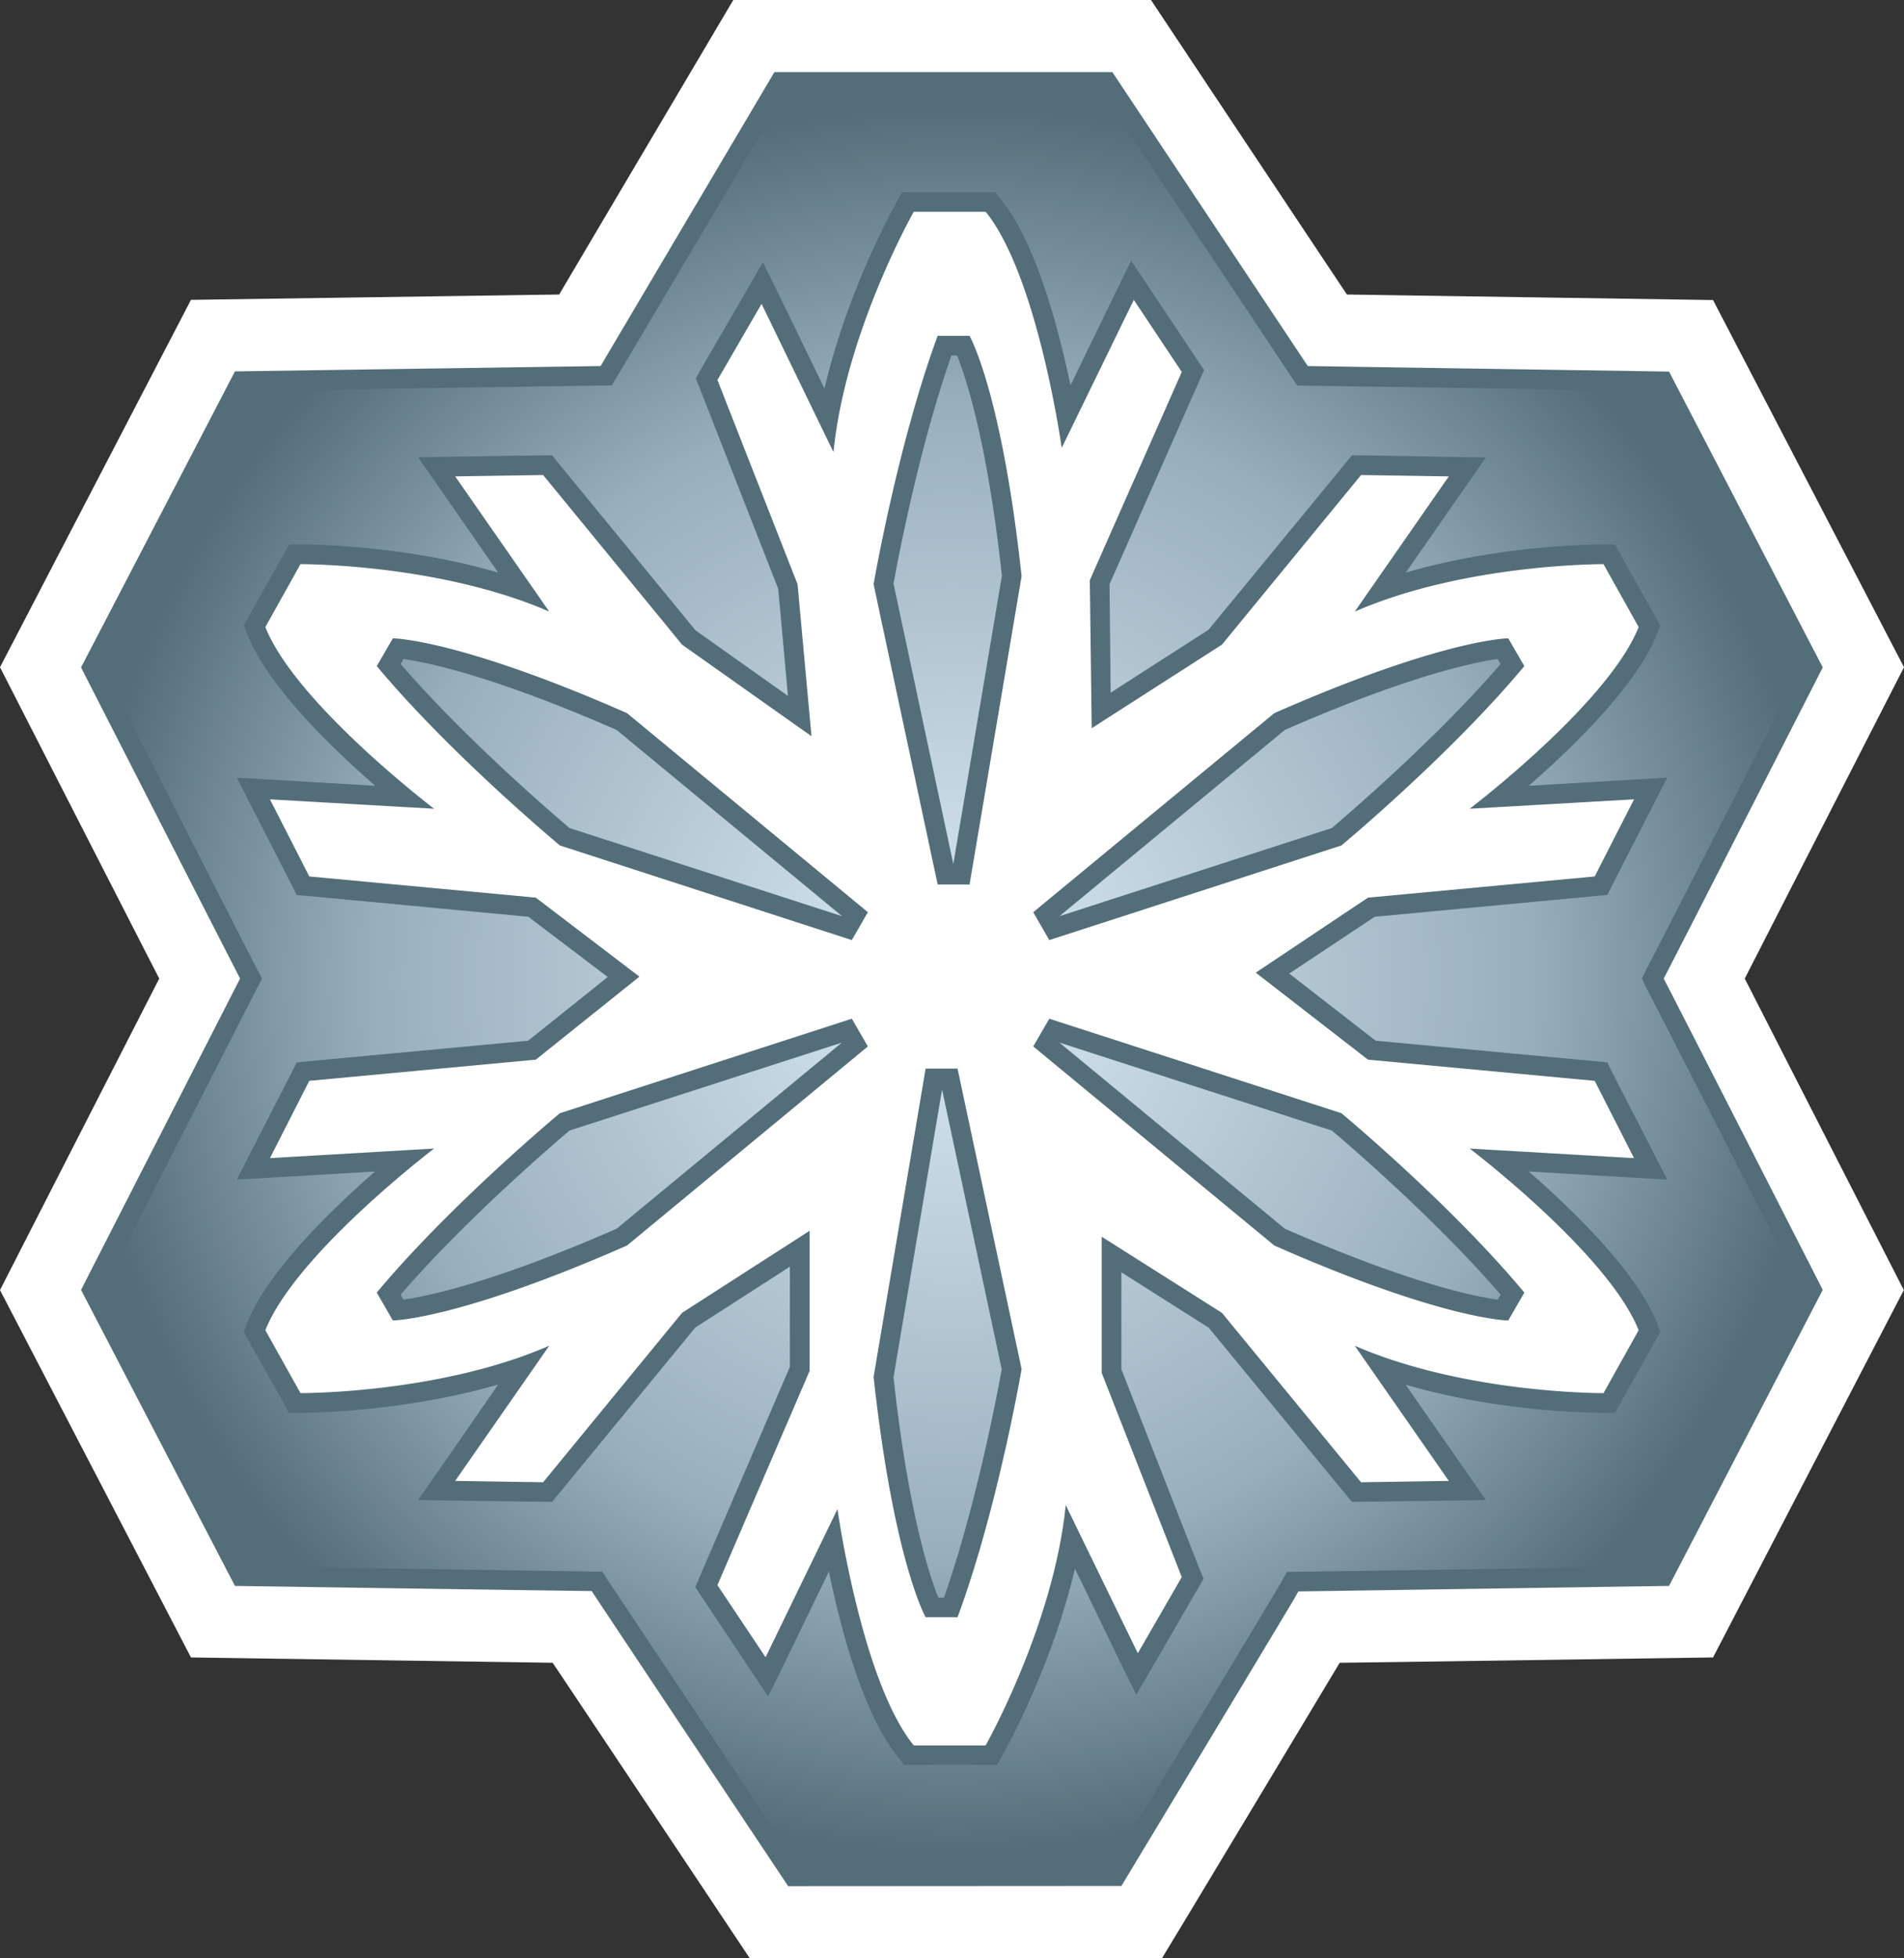 <svg xmlns="http://www.w3.org/2000/svg" width="600" height="616.871"><rect width="100%" height="100%" fill="#333333" stroke="none"/><radialGradient id="a" cx="0" cy="0" r="1" fx="0" fy="0" gradientTransform="translate(299.985 308.449)scale(273.6)" gradientUnits="userSpaceOnUse" spreadMethod="pad"><stop offset="0" style="stop-color:#d9eaf3"/><stop offset=".663" style="stop-color:#99aebc"/><stop offset="1" style="stop-color:#536e78"/></radialGradient><path d="M346.45 0H231.08s-44.816 75.736-54.87 92.777c-20.188.294-116.034 1.681-116.034 1.681L0 210.184s41.685 81.565 50.182 98.082C41.685 324.83 0 406.395 0 406.395L60.176 522.12s94.89 1.388 113.982 1.681c10.595 15.792 62.104 93.07 62.104 93.07l129.944-.061 8.852-14.636a64042 64042 0 0 0 47.113-78.373c20.172-.232 117.653-1.681 117.653-1.681l60.114-115.725s-41.685-81.566-50.12-98.129C558.253 291.75 600 210.184 600 210.184L539.824 94.52s-96.263-1.45-115.37-1.743C413.859 76.94 362.705 0 362.705 0h-12.168z" style="fill:#fff"/><path d="m321.93 431.27-20.187-94.643h-10.055l-16.394 97.11c6.339 58.017 16.394 75.722 16.394 75.722h10.055c12.661-34.082 20.187-78.189 20.187-78.189m100.781-80.594-92.052-29.764-5.059 8.729 75.968 62.72c53.436 23.55 73.731 23.61 73.731 23.61l5.059-8.79c-23.195-27.898-57.647-56.505-57.647-56.505m-303.979 56.505 5.059 8.79s20.372-.123 73.793-23.61l75.906-62.72-5.058-8.73-91.991 29.765s-34.453 28.607-57.709 56.505M480.358 209.83l-5.059-8.744s-20.295.061-73.731 23.564L325.6 287.354l5.059 8.79 92.052-29.81s34.452-28.623 57.647-56.505M176.44 266.334l91.99 29.81 5.059-8.79-75.906-62.705c-53.421-23.503-73.793-23.564-73.793-23.564l-5.059 8.744c23.256 27.882 57.709 56.505 57.709 56.505m119.04-160.54h10.055s10.133 17.642 16.394 75.72l-16.394 97.111H295.48l-20.187-94.581s7.603-44.153 20.187-78.25m-40.358 281.925v44.153l-29.04 67.47 15.175 22.716 22.655-46.681s7.588 54.269 24.043 74.456h22.639s21.451-37.891 25.245-75.721l22.717 46.682 13.848-23.981-25.23-64.34v-42.888l37.892 23.981 43.844 53.375 27.651-.432-29.64-42.58c34.883 15.176 78.388 14.929 78.388 14.929l11.073-19.817c-9.639-24.15-53.251-57.23-53.251-57.23l51.801 3.022-12.399-24.35-71.449-6.678-35.362-27.405 35.362-23.626 71.45-6.678 12.398-24.29-51.801 2.962s43.612-33.08 53.251-57.23L505.31 177.72s-43.505-.247-78.389 14.943l29.641-42.595-27.651-.431-43.844 53.436-41.038 26.325-.602-46.62 28.978-65.604-15.114-22.717-22.716 46.636s-7.587-54.223-23.98-74.395h-22.64s-21.513 37.83-25.307 75.721l-22.655-46.697-13.91 23.98 25.245 64.34 4.395 47.885-40.79-28.854-43.783-53.436-27.713.431 29.641 42.595c-34.884-15.19-78.389-14.943-78.389-14.943l-11.073 19.817c9.639 24.15 53.19 57.23 53.19 57.23l-51.74-2.961 12.4 24.29 71.387 6.677 32.647 24.89-32.647 26.14-71.388 6.678-12.399 24.351 51.74-3.022s-43.551 33.08-53.19 57.23l11.073 19.817s43.505.247 78.39-14.929l-29.642 42.58 27.713.432 43.783-53.375zM346.45 22.716h4.087s57.477 86.44 61.58 92.593c7.402.123 113.843 1.742 113.843 1.742l48.44 93.194s-46.744 91.636-50.121 98.021c3.377 6.446 50.12 98.067 50.12 98.067L525.96 499.59s-108.785 1.619-116.805 1.742a42 42 0 0 0-1.017 1.805c-1.866 3.254-47.36 78.743-52.542 87.287l-2.221 3.686-105.007.062s-57.832-86.748-61.919-92.963c-7.417-.062-112.409-1.62-112.409-1.62l-48.502-93.255s46.806-91.62 50.121-98.067c-3.315-6.385-50.12-98.02-50.12-98.02L74.04 116.99s107.351-1.558 115.232-1.681c3.978-6.755 54.762-92.593 54.762-92.593h4.334z" style="fill:#536e78"/><path d="M346.45 28.914h-98.853l-53.02 89.523-1.804 2.946-3.44.061a81566 81566 0 0 1-111.499 1.635l-45.37 87.226 48.624 95.183 1.496 2.776-1.496 2.822-48.625 95.245 45.371 87.164c18.614.247 102.108 1.45 108.677 1.573h3.254l1.805 2.776 60.114 90.171 98.19-.062.432-.724c5.182-8.544 50.66-83.972 52.465-87.164l1.018-1.743 1.758-3.13 3.547-.062c7.048-.062 94.042-1.388 113.073-1.635l45.37-87.164c-7.957-15.545-45.725-89.462-48.748-95.183l-1.372-2.884 1.372-2.838c3.023-5.721 40.79-79.638 48.749-95.121l-45.371-87.164c-18.8-.309-103.558-1.573-110.112-1.635l-3.254-.062-1.82-2.699c-3.67-5.551-49.997-75.073-59.805-89.831zm-63.923 34.76 1.743-3.13h29.286l1.866 2.297c11.027 13.54 18.074 40.298 21.93 58.542l14.388-29.626 4.704-9.638 5.968 8.914 15.114 22.7 1.927 2.838-1.372 3.069-28.438 64.401.355 34.16 30.843-19.817 43.32-52.65 1.866-2.298h2.946l27.713.478 11.566.185-6.631 9.515-18.614 26.757c29.409-8.56 58.325-8.868 62.18-8.868h3.732l1.743 3.193 11.15 19.832 1.388 2.53-1.033 2.698c-6.508 16.27-26.387 35.547-40.42 47.777l32.832-1.928 10.78-.601-4.873 9.577-12.477 24.335-1.495 3.023-3.378.293-69.938 6.57-26.926 17.889 27.22 21.143 69.644 6.508 3.378.355 1.495 3.022 12.477 24.274 4.873 9.577-10.78-.601-32.833-1.928c14.096 12.291 33.913 31.507 40.42 47.715l1.034 2.76-1.388 2.545-11.15 19.879-1.743 3.13h-3.562c-1.558 0-31.8.062-62.397-8.867l18.66 26.818 6.632 9.516-11.566.185-27.713.355-2.946.061-1.866-2.282-43.258-52.604-27.528-17.457v30.535l24.752 63.26 1.157 2.76-1.512 2.591-13.848 23.92-5.845 10.008-5.12-10.363-14.22-29.348c-7.294 31.029-21.99 57.354-22.777 58.68l-1.743 3.13h-29.286l-1.804-2.282c-11.088-13.494-18.136-40.312-21.93-58.618l-14.388 29.702-4.766 9.639-5.968-8.914-15.113-22.716-1.866-2.838 1.326-3.069 28.484-66.267v-31.568l-29.81 19.169-43.258 52.65-1.866 2.282-2.946-.061-27.713-.355-11.566-.185 6.631-9.515 18.614-26.865c-30.304 8.79-60.67 8.914-62.18 8.914H91.08l-1.742-3.131-11.15-19.879-1.388-2.544 1.095-2.76c6.446-16.21 26.201-35.425 40.297-47.716l-32.771 1.928-10.78.601 4.873-9.577 12.476-24.274 1.496-3.022 3.378-.355 69.583-6.508 25.06-20.064-24.999-18.968-69.644-6.57-3.378-.293-1.496-3.023-12.476-24.335-4.873-9.577 10.78.601 32.833 1.928c-14.096-12.23-33.913-31.507-40.36-47.777l-1.094-2.699 1.388-2.529 11.15-19.832 1.866-3.193h3.608c3.794 0 32.772.309 62.181 8.868l-18.614-26.819-6.631-9.515 11.566-.185 27.713-.416h2.946l1.866 2.298 43.32 52.82 29.147 20.664-3.07-33.727-24.875-63.553-1.08-2.776 1.435-2.591 13.926-23.98 5.783-9.994 5.12 10.425 14.28 29.394c7.218-31.09 21.977-57.415 22.701-58.742m17.288 48.317c-10.301 29.332-16.98 64.94-18.244 71.865l18.846 88.32 15.314-90.787c-4.58-42.055-11.274-62.227-14.111-69.398zm105.069 117.961-71.033 58.664 85.853-27.774c5.29-4.519 32.895-28.13 53.19-51.679l-.972-1.573c-7.587 1.095-28.299 5.367-67.038 22.362m-278.626-20.789c20.311 23.55 47.9 47.16 53.206 51.679l85.899 27.774-71.033-58.664c-38.786-16.995-59.574-21.267-67.162-22.362zm53.206 146.985c-5.244 4.457-32.895 28.13-53.206 51.694l.849 1.558c7.649-1.08 28.437-5.351 67.223-22.346l70.971-58.618zm225.42 30.906c38.74 16.995 59.451 21.328 67.038 22.346l.972-1.558c-20.357-23.626-47.9-47.237-53.19-51.694l-85.853-27.712Zm-123.313 46.805c4.58 42.055 11.258 62.227 14.096 69.398h1.804c10.302-29.332 16.933-64.941 18.198-71.927l-18.8-88.136z" style="fill:url(#a);stroke-width:15.422"/></svg>